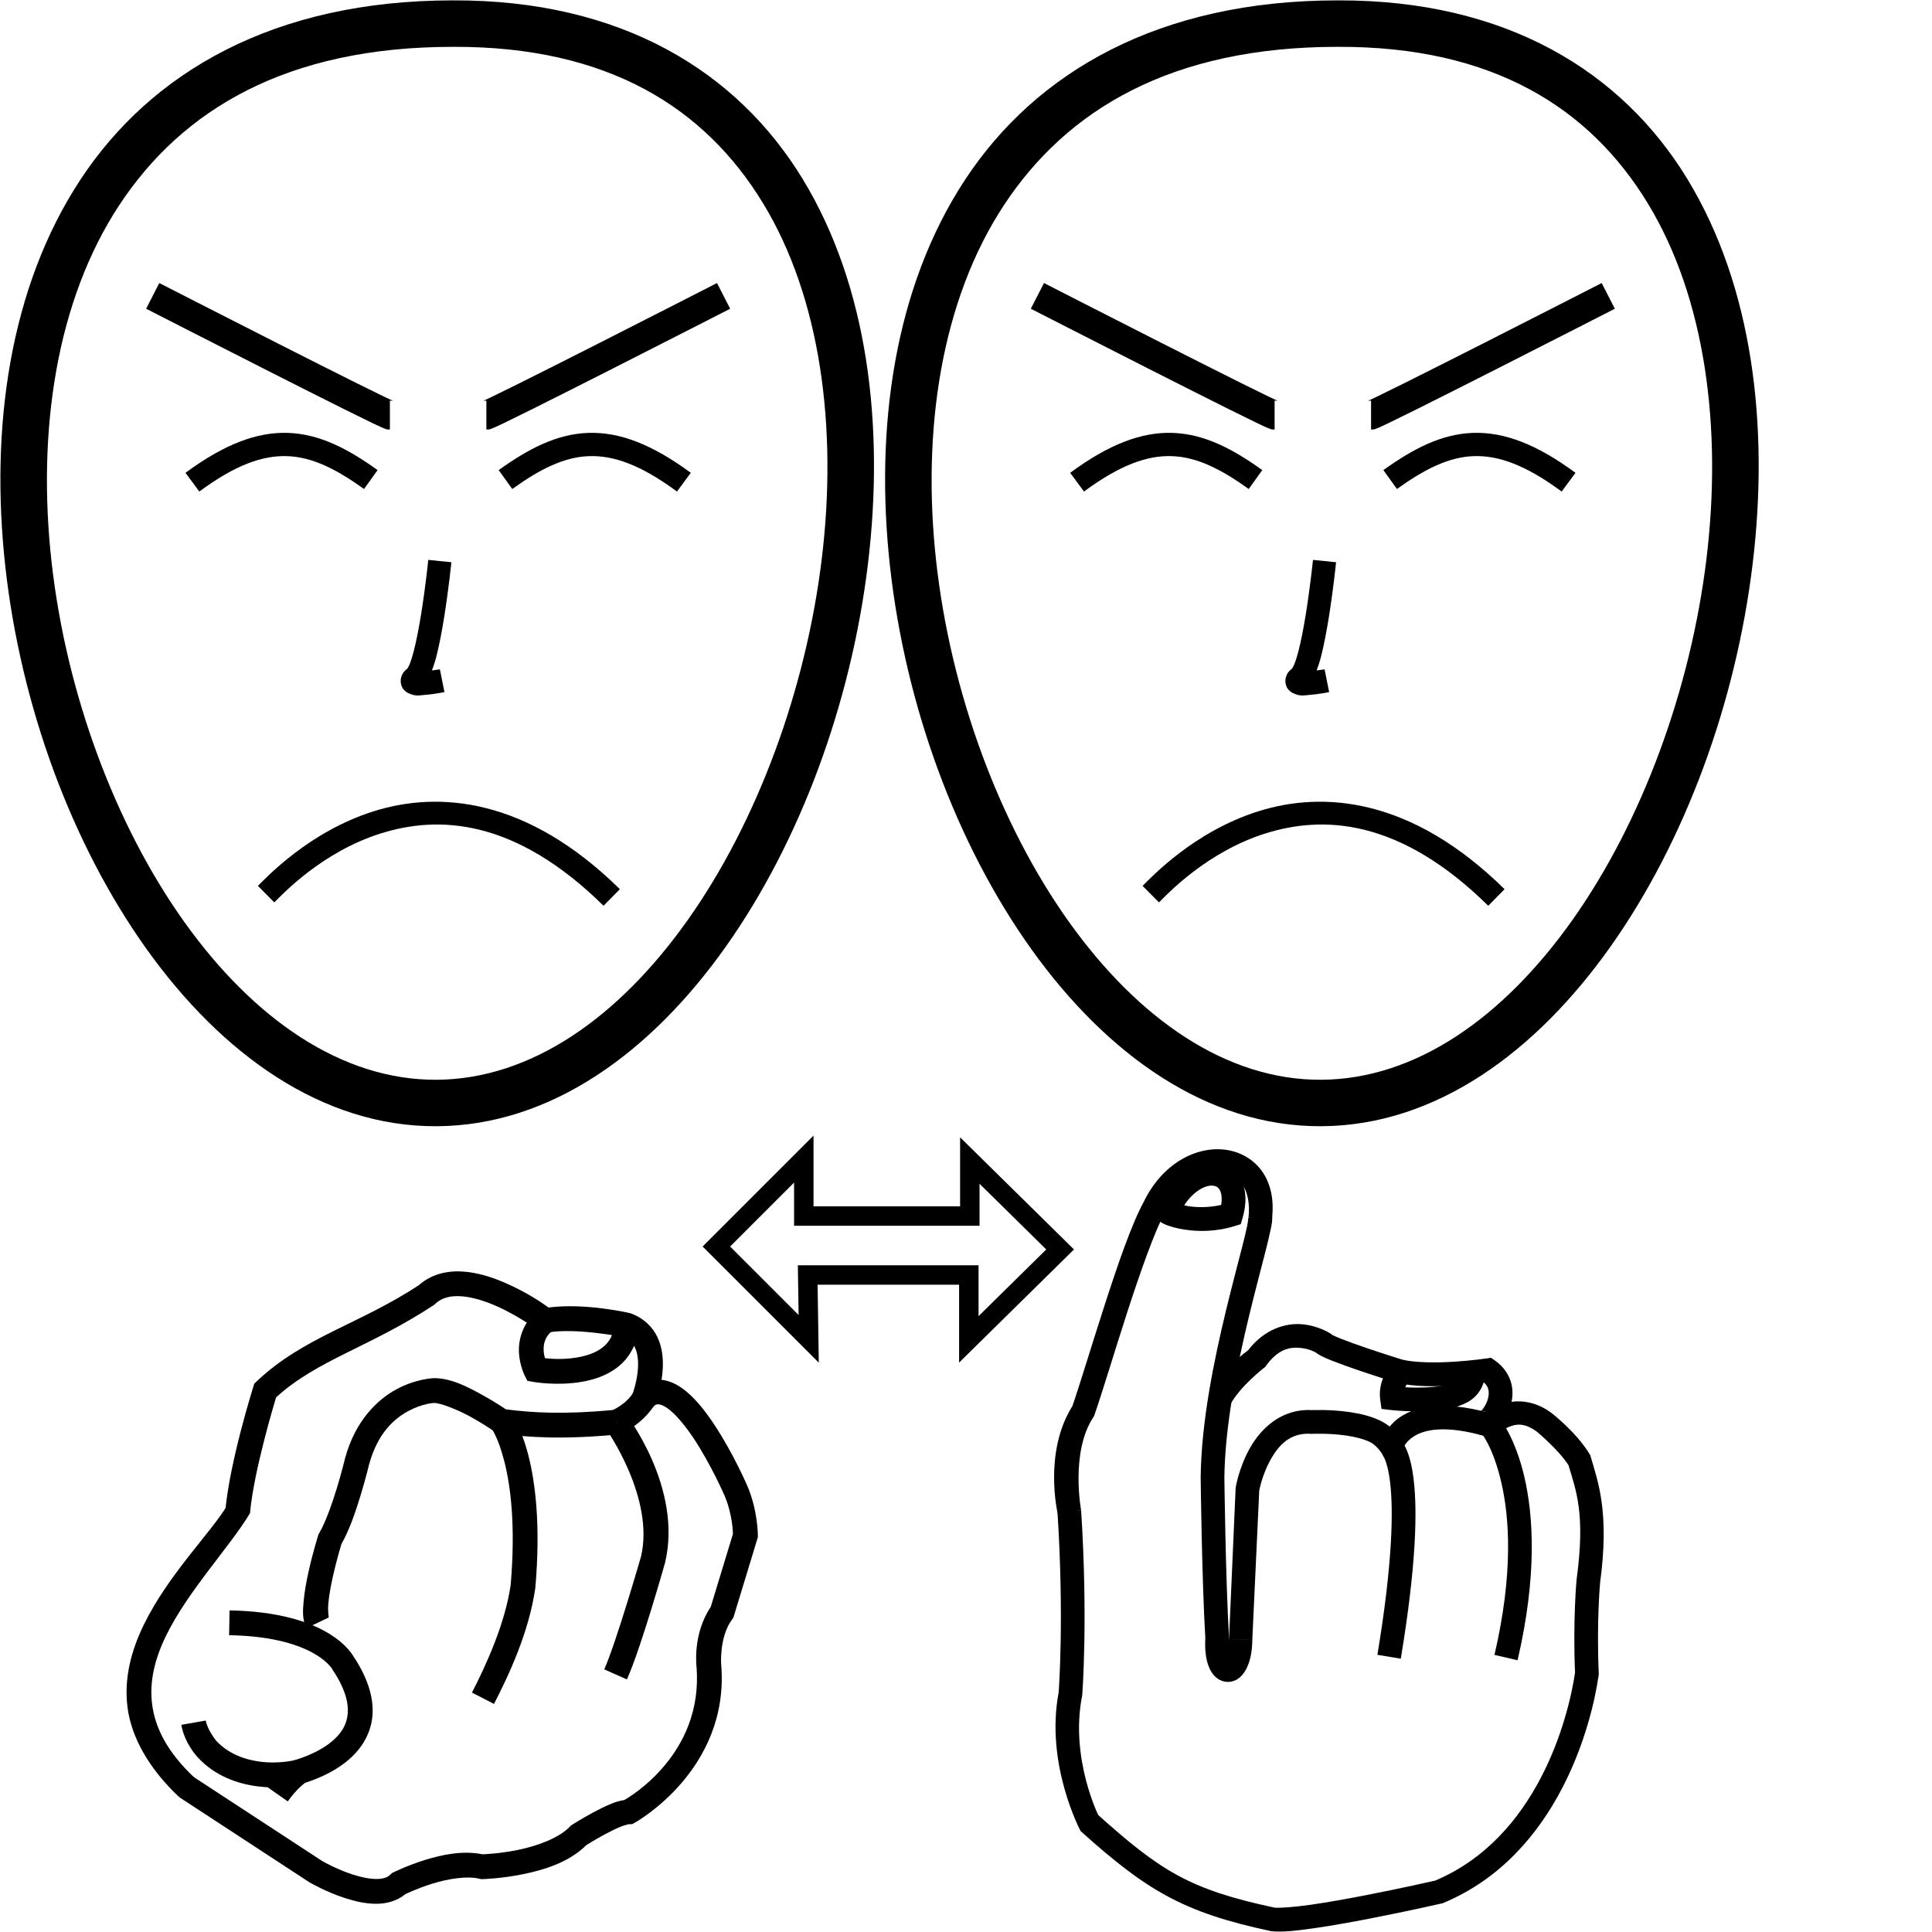 <?xml version="1.0" encoding="UTF-8" standalone="no"?>
<!-- Created with Inkscape (http://www.inkscape.org/) -->

<svg
   xmlns:dc="http://purl.org/dc/elements/1.1/"
   xmlns:cc="http://creativecommons.org/ns#"
   xmlns:rdf="http://www.w3.org/1999/02/22-rdf-syntax-ns#"
   xmlns:svg="http://www.w3.org/2000/svg"
   xmlns="http://www.w3.org/2000/svg"
   xmlns:sodipodi="http://sodipodi.sourceforge.net/DTD/sodipodi-0.dtd"
   xmlns:inkscape="http://www.inkscape.org/namespaces/inkscape"
   width="1000"
   height="1000"
   viewBox="0 0 1000 1000"
   version="1.1"
   id="svg7354"
   inkscape:version="0.92.4 (5da689c313, 2019-01-14)"
   sodipodi:docname="Venha.svg">
  <defs
     id="defs7348" />
  <sodipodi:namedview
     id="base"
     pagecolor="#ffffff"
     bordercolor="#666666"
     borderopacity="1.0"
     inkscape:pageopacity="0.0"
     inkscape:pageshadow="2"
     inkscape:zoom="0.5"
     inkscape:cx="457.15177"
     inkscape:cy="619.66068"
     inkscape:document-units="px"
     inkscape:current-layer="layer1"
     showgrid="false"
     units="px"
     showguides="false"
     inkscape:window-width="681"
     inkscape:window-height="706"
     inkscape:window-x="-7"
     inkscape:window-y="0"
     inkscape:window-maximized="0" />
  <g
     inkscape:label="Camada 1"
     inkscape:groupmode="layer"
     id="layer1"
     transform="translate(0,-32.417)">
    <path
       style="color:#000000;font-style:normal;font-variant:normal;font-weight:normal;font-stretch:normal;font-size:medium;line-height:normal;font-family:sans-serif;font-variant-ligatures:normal;font-variant-position:normal;font-variant-caps:normal;font-variant-numeric:normal;font-variant-alternates:normal;font-feature-settings:normal;text-indent:0;text-align:start;text-decoration:none;text-decoration-line:none;text-decoration-style:solid;text-decoration-color:#000000;letter-spacing:normal;word-spacing:normal;text-transform:none;writing-mode:lr-tb;direction:ltr;text-orientation:mixed;dominant-baseline:auto;baseline-shift:baseline;text-anchor:start;white-space:normal;shape-padding:0;clip-rule:nonzero;display:inline;overflow:visible;visibility:visible;opacity:1;isolation:auto;mix-blend-mode:normal;color-interpolation:sRGB;color-interpolation-filters:linearRGB;solid-color:#000000;solid-opacity:1;vector-effect:none;fill:#000000;fill-opacity:1;fill-rule:nonzero;stroke:none;stroke-width:24.047;stroke-linecap:butt;stroke-linejoin:miter;stroke-miterlimit:4;stroke-dasharray:none;stroke-dashoffset:0;stroke-opacity:1;color-rendering:auto;image-rendering:auto;shape-rendering:auto;text-rendering:auto;enable-background:accumulate"
       d="M 234.539,32.613 C 141.872,32.586 78.213,69.792 41.598,125.451 4.979,181.115 -5.24,253.799 2.764,325.746 10.767,397.693 37.027,469.222 75.795,523.543 c 38.768,54.321 90.964,92.16 150.332,91.807 59.34,-0.354 111.109,-38.592 149.648,-93.096 38.539,-54.504 64.749,-126.003 73.453,-197.771 8.704,-71.769 -0.014,-144.07 -33.83,-199.514 C 381.586,69.531 321.67,32.3 234.539,32.613 Z m 0.014,24.047 h 0.025 0.023 c 80.473,-0.296 130.386,31.837 160.268,80.83 29.882,48.993 38.723,116.199 30.488,184.096 -8.235,67.897 -33.463,136.221 -69.217,186.785 -35.754,50.564 -81.132,82.64 -130.156,82.932 C 176.988,591.595 131.292,559.905 95.369,509.572 59.447,459.239 34.217,390.991 26.664,323.088 19.111,255.185 29.269,187.946 61.688,138.666 94.106,89.386 148.14,56.629 234.553,56.66 Z"
       id="path10-9"
       inkscape:connector-curvature="0" />
    <path
       style="color:#000000;font-style:normal;font-variant:normal;font-weight:normal;font-stretch:normal;font-size:medium;line-height:normal;font-family:sans-serif;font-variant-ligatures:normal;font-variant-position:normal;font-variant-caps:normal;font-variant-numeric:normal;font-variant-alternates:normal;font-feature-settings:normal;text-indent:0;text-align:start;text-decoration:none;text-decoration-line:none;text-decoration-style:solid;text-decoration-color:#000000;letter-spacing:normal;word-spacing:normal;text-transform:none;writing-mode:lr-tb;direction:ltr;text-orientation:mixed;dominant-baseline:auto;baseline-shift:baseline;text-anchor:start;white-space:normal;shape-padding:0;clip-rule:nonzero;display:inline;overflow:visible;visibility:visible;opacity:1;isolation:auto;mix-blend-mode:normal;color-interpolation:sRGB;color-interpolation-filters:linearRGB;solid-color:#000000;solid-opacity:1;vector-effect:none;fill:#000000;fill-opacity:1;fill-rule:nonzero;stroke:none;stroke-width:12.023;stroke-linecap:butt;stroke-linejoin:miter;stroke-miterlimit:4;stroke-dasharray:none;stroke-dashoffset:0;stroke-opacity:1;color-rendering:auto;image-rendering:auto;shape-rendering:auto;text-rendering:auto;enable-background:accumulate"
       d="m 221.674,322.221 c 0,0 -1.354,13.384 -3.598,27.441 -1.122,7.029 -2.474,14.226 -3.926,19.818 -0.726,2.796 -1.485,5.196 -2.166,6.852 -0.681,1.656 -1.561,2.522 -0.93,1.996 -1.33,1.109 -2.74,2.034 -3.477,4.982 -0.369,1.474 -0.158,3.67 0.783,5.203 0.941,1.533 2.165,2.283 3.09,2.719 3.7,1.741 5.601,1.074 8.117,0.9 5.032,-0.347 10.48,-1.469 10.48,-1.469 l -2.357,-11.791 c 0,0 -2.57,0.327 -4.125,0.582 0.797,-2.138 1.551,-4.368 2.223,-6.953 1.622,-6.25 3.004,-13.703 4.16,-20.945 2.311,-14.484 3.688,-28.125 3.688,-28.125 z"
       id="path971"
       inkscape:connector-curvature="0" />
    <path
       style="color:#000000;font-style:normal;font-variant:normal;font-weight:normal;font-stretch:normal;font-size:medium;line-height:normal;font-family:sans-serif;font-variant-ligatures:normal;font-variant-position:normal;font-variant-caps:normal;font-variant-numeric:normal;font-variant-alternates:normal;font-feature-settings:normal;text-indent:0;text-align:start;text-decoration:none;text-decoration-line:none;text-decoration-style:solid;text-decoration-color:#000000;letter-spacing:normal;word-spacing:normal;text-transform:none;writing-mode:lr-tb;direction:ltr;text-orientation:mixed;dominant-baseline:auto;baseline-shift:baseline;text-anchor:start;white-space:normal;shape-padding:0;clip-rule:nonzero;display:inline;overflow:visible;visibility:visible;opacity:1;isolation:auto;mix-blend-mode:normal;color-interpolation:sRGB;color-interpolation-filters:linearRGB;solid-color:#000000;solid-opacity:1;vector-effect:none;fill:#000000;fill-opacity:1;fill-rule:nonzero;stroke:none;stroke-width:24.047;stroke-linecap:butt;stroke-linejoin:miter;stroke-miterlimit:4;stroke-dasharray:none;stroke-dashoffset:0;stroke-opacity:1;color-rendering:auto;image-rendering:auto;shape-rendering:auto;text-rendering:auto;enable-background:accumulate"
       d="m 692.453,32.613 c -92.667,-0.027 -156.326,37.179 -192.941,92.838 -36.619,55.664 -46.837,128.348 -38.834,200.295 8.003,71.947 34.263,143.476 73.031,197.797 38.768,54.321 90.964,92.16 150.332,91.807 59.34,-0.354 111.109,-38.592 149.648,-93.096 38.539,-54.504 64.749,-126.003 73.453,-197.771 8.704,-71.769 -0.014,-144.07 -33.83,-199.514 C 839.5,69.531 779.584,32.3 692.453,32.613 Z m 0.014,24.047 h 0.025 0.023 c 80.473,-0.296 130.386,31.837 160.268,80.83 29.882,48.993 38.723,116.199 30.488,184.096 -8.235,67.897 -33.463,136.221 -69.217,186.785 -35.754,50.564 -81.132,82.64 -130.156,82.932 -48.996,0.292 -94.693,-31.397 -130.615,-81.73 -35.922,-50.333 -61.152,-118.582 -68.705,-186.484 -7.553,-67.903 2.604,-135.142 35.023,-184.422 32.419,-49.28 86.452,-82.037 172.865,-82.006 z"
       id="path10-9-5"
       inkscape:connector-curvature="0" />
    <path
       style="color:#000000;font-style:normal;font-variant:normal;font-weight:normal;font-stretch:normal;font-size:medium;line-height:normal;font-family:sans-serif;font-variant-ligatures:normal;font-variant-position:normal;font-variant-caps:normal;font-variant-numeric:normal;font-variant-alternates:normal;font-feature-settings:normal;text-indent:0;text-align:start;text-decoration:none;text-decoration-line:none;text-decoration-style:solid;text-decoration-color:#000000;letter-spacing:normal;word-spacing:normal;text-transform:none;writing-mode:lr-tb;direction:ltr;text-orientation:mixed;dominant-baseline:auto;baseline-shift:baseline;text-anchor:start;white-space:normal;shape-padding:0;clip-rule:nonzero;display:inline;overflow:visible;visibility:visible;opacity:1;isolation:auto;mix-blend-mode:normal;color-interpolation:sRGB;color-interpolation-filters:linearRGB;solid-color:#000000;solid-opacity:1;vector-effect:none;fill:#000000;fill-opacity:1;fill-rule:nonzero;stroke:none;stroke-width:12.023;stroke-linecap:butt;stroke-linejoin:miter;stroke-miterlimit:4;stroke-dasharray:none;stroke-dashoffset:0;stroke-opacity:1;color-rendering:auto;image-rendering:auto;shape-rendering:auto;text-rendering:auto;enable-background:accumulate"
       d="m 679.59,322.223 c 0,0 -1.357,13.382 -3.6,27.439 -1.122,7.029 -2.472,14.226 -3.924,19.818 -0.726,2.796 -1.487,5.196 -2.168,6.852 -0.681,1.656 -1.561,2.522 -0.93,1.996 -1.33,1.109 -2.737,2.034 -3.475,4.982 -0.369,1.474 -0.158,3.67 0.783,5.203 0.941,1.533 2.163,2.283 3.088,2.719 3.7,1.741 5.601,1.074 8.117,0.9 5.032,-0.347 10.48,-1.469 10.48,-1.469 l -2.357,-11.791 c 0,0 -2.57,0.327 -4.125,0.582 0.797,-2.138 1.551,-4.368 2.223,-6.953 1.622,-6.25 3.005,-13.703 4.16,-20.945 2.311,-14.484 3.688,-28.125 3.688,-28.125 z"
       id="path971-2"
       inkscape:connector-curvature="0" />
    <path
       style="color:#000000;font-style:normal;font-variant:normal;font-weight:normal;font-stretch:normal;font-size:medium;line-height:normal;font-family:sans-serif;font-variant-ligatures:normal;font-variant-position:normal;font-variant-caps:normal;font-variant-numeric:normal;font-variant-alternates:normal;font-feature-settings:normal;text-indent:0;text-align:start;text-decoration:none;text-decoration-line:none;text-decoration-style:solid;text-decoration-color:#000000;letter-spacing:normal;word-spacing:normal;text-transform:none;writing-mode:lr-tb;direction:ltr;text-orientation:mixed;dominant-baseline:auto;baseline-shift:baseline;text-anchor:start;white-space:normal;shape-padding:0;clip-rule:nonzero;display:inline;overflow:visible;visibility:visible;opacity:1;isolation:auto;mix-blend-mode:normal;color-interpolation:sRGB;color-interpolation-filters:linearRGB;solid-color:#000000;solid-opacity:1;vector-effect:none;fill:#000000;fill-opacity:1;fill-rule:nonzero;stroke:none;stroke-width:12.834;stroke-linecap:butt;stroke-linejoin:miter;stroke-miterlimit:4;stroke-dasharray:none;stroke-dashoffset:0;stroke-opacity:1;color-rendering:auto;image-rendering:auto;shape-rendering:auto;text-rendering:auto;enable-background:accumulate"
       d="m 239.051,690.523 c -7.869,-0.419 -16.268,1.485 -22.703,7.523 l 0.861,-0.682 c -31.456,20.708 -60.055,26.997 -84.369,50.062 l -1.215,1.152 -0.496,1.596 c 0,0 -12.224,38.678 -14.514,64.318 l 12.783,1.141 c 1.942,-21.753 12.659,-57.143 13.508,-59.936 21.232,-19.423 48.64,-26.073 81.361,-47.613 l 0.459,-0.305 0.402,-0.377 c 3.467,-3.254 7.711,-4.359 13.238,-4.064 5.527,0.295 11.997,2.243 18.018,4.854 12.042,5.222 22.02,12.744 22.02,12.744 l 2.24,1.701 2.768,-0.494 c 14.468,-2.584 38.413,2.18 39.123,2.322 3.412,1.289 4.995,3.045 6.158,5.518 1.206,2.563 1.691,6.074 1.562,9.684 -0.258,7.219 -2.783,14.098 -2.783,14.098 l 10.461,6.891 c 1.372,-1.328 1.94,-1.4 2.838,-1.377 0.898,0.023 2.458,0.494 4.471,1.871 4.025,2.755 9.196,8.837 13.734,15.662 9.063,13.631 16.097,29.839 16.117,29.885 4.031,9.601 4.252,18.628 4.271,19.693 l -11.51,37.814 c -9.479,14.013 -7.348,30.82 -7.348,30.82 l -0.014,-0.137 c 3.871,45.673 -35.359,68.097 -37.389,69.229 -2.438,0.367 -4.658,1.065 -6.973,2.018 -3.075,1.266 -6.242,2.858 -9.164,4.432 -5.843,3.146 -10.744,6.268 -10.744,6.268 l -0.672,0.428 -0.547,0.58 c -5.598,5.927 -17.02,10.086 -27.092,12.121 -9.879,1.996 -17.866,2.222 -18.176,2.23 -10.374,-2.121 -21.252,0.271 -29.973,2.996 -9.141,2.857 -16.037,6.311 -16.037,6.311 l -0.93,0.465 -0.736,0.736 c -1.477,1.477 -3.731,2.268 -7.285,2.268 -3.554,-10e-5 -8.025,-0.943 -12.26,-2.322 -8.406,-2.737 -15.591,-6.882 -15.701,-6.945 l -67.012,-43.814 -7.023,10.74 67.355,44.041 0.141,0.082 c 0,0 8.21,4.825 18.268,8.1 5.029,1.637 10.577,2.953 16.232,2.953 5.128,0 10.601,-1.336 14.984,-4.957 0.418,-0.207 6.032,-2.969 13.832,-5.406 8.095,-2.53 18.117,-4.197 24.537,-2.592 l 0.844,0.211 0.869,-0.021 c 0,0 9.354,-0.222 20.611,-2.496 10.923,-2.207 23.989,-6.11 33.027,-15.094 0.321,-0.203 4.409,-2.803 9.57,-5.582 2.68,-1.443 5.546,-2.867 7.965,-3.863 2.419,-0.996 4.654,-1.402 4.506,-1.402 h 1.641 l 1.439,-0.787 c 0,0 49.324,-27.183 44.678,-82.006 l -0.004,-0.068 -0.008,-0.068 c 0,0 -1.013,-13.993 5.682,-23.098 l 0.65,-0.883 12.66,-41.598 0.002,-0.949 c 0,0 0.106,-12.477 -5.348,-25.445 l -0.012,-0.027 -0.012,-0.027 c 0,0 -7.264,-16.946 -17.23,-31.936 -4.983,-7.495 -10.514,-14.591 -17.172,-19.148 -2.977,-2.038 -6.333,-3.56 -10.068,-3.953 0.317,-2.035 0.579,-4.201 0.66,-6.48 0.176,-4.922 -0.327,-10.399 -2.777,-15.605 -2.45,-5.206 -7.165,-9.951 -13.84,-12.307 l -0.373,-0.131 -0.387,-0.086 c 0,0 -22.802,-5.328 -41.783,-2.814 -2.708,-1.975 -10.806,-7.72 -22.432,-12.762 -6.89,-2.988 -14.57,-5.477 -22.439,-5.896 z"
       id="path7460"
       inkscape:connector-curvature="0" />
    <path
       style="color:#000000;font-style:normal;font-variant:normal;font-weight:normal;font-stretch:normal;font-size:medium;line-height:normal;font-family:sans-serif;font-variant-ligatures:normal;font-variant-position:normal;font-variant-caps:normal;font-variant-numeric:normal;font-variant-alternates:normal;font-feature-settings:normal;text-indent:0;text-align:start;text-decoration:none;text-decoration-line:none;text-decoration-style:solid;text-decoration-color:#000000;letter-spacing:normal;word-spacing:normal;text-transform:none;writing-mode:lr-tb;direction:ltr;text-orientation:mixed;dominant-baseline:auto;baseline-shift:baseline;text-anchor:start;white-space:normal;shape-padding:0;clip-rule:nonzero;display:inline;overflow:visible;visibility:visible;opacity:1;isolation:auto;mix-blend-mode:normal;color-interpolation:sRGB;color-interpolation-filters:linearRGB;solid-color:#000000;solid-opacity:1;vector-effect:none;fill:#000000;fill-opacity:1;fill-rule:nonzero;stroke:none;stroke-width:12.834;stroke-linecap:butt;stroke-linejoin:miter;stroke-miterlimit:4;stroke-dasharray:none;stroke-dashoffset:0;stroke-opacity:1;color-rendering:auto;image-rendering:auto;shape-rendering:auto;text-rendering:auto;enable-background:accumulate"
       d="m 117.492,811.787 c -8.138,13.691 -30.462,35.683 -43.133,61.748 -6.335,13.032 -10.308,27.464 -8.348,42.666 1.961,15.202 10.821,31.456 26.77,46.426 l 7.902,-10.049 C 86.373,939.146 80.288,926.561 78.74,914.561 c -1.548,-12 1.529,-23.827 7.162,-35.414 11.266,-23.175 33.434,-46.583 43.496,-63.512 z"
       id="path7464"
       inkscape:connector-curvature="0"
       sodipodi:nodetypes="cssccsscc" />
    <path
       style="color:#000000;font-style:normal;font-variant:normal;font-weight:normal;font-stretch:normal;font-size:medium;line-height:normal;font-family:sans-serif;font-variant-ligatures:normal;font-variant-position:normal;font-variant-caps:normal;font-variant-numeric:normal;font-variant-alternates:normal;font-feature-settings:normal;text-indent:0;text-align:start;text-decoration:none;text-decoration-line:none;text-decoration-style:solid;text-decoration-color:#000000;letter-spacing:normal;word-spacing:normal;text-transform:none;writing-mode:lr-tb;direction:ltr;text-orientation:mixed;dominant-baseline:auto;baseline-shift:baseline;text-anchor:start;white-space:normal;shape-padding:0;clip-rule:nonzero;display:inline;overflow:visible;visibility:visible;opacity:1;isolation:auto;mix-blend-mode:normal;color-interpolation:sRGB;color-interpolation-filters:linearRGB;solid-color:#000000;solid-opacity:1;vector-effect:none;fill:#000000;fill-opacity:1;fill-rule:nonzero;stroke:none;stroke-width:12.834;stroke-linecap:butt;stroke-linejoin:miter;stroke-miterlimit:4;stroke-dasharray:none;stroke-dashoffset:0;stroke-opacity:1;color-rendering:auto;image-rendering:auto;shape-rendering:auto;text-rendering:auto;enable-background:accumulate"
       d="m 327.725,753.188 c 0,0 -2.289,5.164 -11.441,9.557 l 5.553,11.57 c 12.392,-5.948 17.379,-15.412 17.379,-15.412 z"
       id="path7466"
       inkscape:connector-curvature="0" />
    <path
       style="color:#000000;font-style:normal;font-variant:normal;font-weight:normal;font-stretch:normal;font-size:medium;line-height:normal;font-family:sans-serif;font-variant-ligatures:normal;font-variant-position:normal;font-variant-caps:normal;font-variant-numeric:normal;font-variant-alternates:normal;font-feature-settings:normal;text-indent:0;text-align:start;text-decoration:none;text-decoration-line:none;text-decoration-style:solid;text-decoration-color:#000000;letter-spacing:normal;word-spacing:normal;text-transform:none;writing-mode:lr-tb;direction:ltr;text-orientation:mixed;dominant-baseline:auto;baseline-shift:baseline;text-anchor:start;white-space:normal;shape-padding:0;clip-rule:nonzero;display:inline;overflow:visible;visibility:visible;opacity:1;isolation:auto;mix-blend-mode:normal;color-interpolation:sRGB;color-interpolation-filters:linearRGB;solid-color:#000000;solid-opacity:1;vector-effect:none;fill:#000000;fill-opacity:1;fill-rule:nonzero;stroke:none;stroke-width:12.834;stroke-linecap:butt;stroke-linejoin:miter;stroke-miterlimit:4;stroke-dasharray:none;stroke-dashoffset:0;stroke-opacity:1;color-rendering:auto;image-rendering:auto;shape-rendering:auto;text-rendering:auto;enable-background:accumulate"
       d="m 224.607,745.738 -0.09,0.004 c 0,0 -9.115,0.283 -19.156,5.676 -10.041,5.393 -21.46,16.276 -26.77,35.854 l -0.025,0.092 -0.021,0.094 c 0,0 -1.634,6.835 -4.164,15.168 -2.53,8.333 -6.129,18.268 -9.113,23.242 l -0.393,0.654 -0.229,0.727 c 0,0 -2.747,8.749 -4.957,18.744 -1.105,4.997 -2.089,10.317 -2.527,15.244 -0.438,4.927 -0.778,9.286 1.416,13.895 l 11.588,-5.518 c 0.04,0.084 -0.578,-3.219 -0.221,-7.24 0.358,-4.022 1.242,-8.939 2.275,-13.611 1.982,-8.964 4.348,-16.598 4.547,-17.238 4.084,-7.145 7.349,-16.791 9.893,-25.17 2.65,-8.729 4.367,-15.91 4.367,-15.91 l -0.049,0.186 c 4.441,-16.375 12.978,-23.888 20.455,-27.904 7.378,-3.963 13.183,-4.134 13.338,-4.139 3.251,0.038 11.95,3.377 18.797,7.158 6.886,3.803 12.355,7.615 12.355,7.615 l 1.285,0.898 1.555,0.203 c 14.83,1.945 32.313,3.136 60.895,0.457 l -1.197,-12.777 c -26.885,2.52 -42.711,1.511 -56.617,-0.25 -1.655,-1.126 -5.897,-3.972 -12.07,-7.381 -7.548,-4.169 -16.219,-8.771 -25.078,-8.771 z"
       id="path7468"
       inkscape:connector-curvature="0" />
    <path
       style="color:#000000;font-style:normal;font-variant:normal;font-weight:normal;font-stretch:normal;font-size:medium;line-height:normal;font-family:sans-serif;font-variant-ligatures:normal;font-variant-position:normal;font-variant-caps:normal;font-variant-numeric:normal;font-variant-alternates:normal;font-feature-settings:normal;text-indent:0;text-align:start;text-decoration:none;text-decoration-line:none;text-decoration-style:solid;text-decoration-color:#000000;letter-spacing:normal;word-spacing:normal;text-transform:none;writing-mode:lr-tb;direction:ltr;text-orientation:mixed;dominant-baseline:auto;baseline-shift:baseline;text-anchor:start;white-space:normal;shape-padding:0;clip-rule:nonzero;display:inline;overflow:visible;visibility:visible;opacity:1;isolation:auto;mix-blend-mode:normal;color-interpolation:sRGB;color-interpolation-filters:linearRGB;solid-color:#000000;solid-opacity:1;vector-effect:none;fill:#000000;fill-opacity:1;fill-rule:nonzero;stroke:none;stroke-width:12.834;stroke-linecap:butt;stroke-linejoin:miter;stroke-miterlimit:4;stroke-dasharray:none;stroke-dashoffset:0;stroke-opacity:1;color-rendering:auto;image-rendering:auto;shape-rendering:auto;text-rendering:auto;enable-background:accumulate"
       d="m 264.727,764.242 -10.258,7.713 c 0,0 3.266,4.05 6.525,16.701 3.252,12.624 5.988,33.193 3.328,64.15 -2.892,19.921 -12.518,41.089 -20.039,55.686 l 11.408,5.879 c 7.79,-15.116 18.121,-37.264 21.367,-59.918 l 0.025,-0.178 0.016,-0.18 c 2.796,-32.304 -0.012,-54.413 -3.678,-68.641 -3.666,-14.227 -8.695,-21.213 -8.695,-21.213 z"
       id="path7470"
       inkscape:connector-curvature="0" />
    <path
       style="color:#000000;font-style:normal;font-variant:normal;font-weight:normal;font-stretch:normal;font-size:medium;line-height:normal;font-family:sans-serif;font-variant-ligatures:normal;font-variant-position:normal;font-variant-caps:normal;font-variant-numeric:normal;font-variant-alternates:normal;font-feature-settings:normal;text-indent:0;text-align:start;text-decoration:none;text-decoration-line:none;text-decoration-style:solid;text-decoration-color:#000000;letter-spacing:normal;word-spacing:normal;text-transform:none;writing-mode:lr-tb;direction:ltr;text-orientation:mixed;dominant-baseline:auto;baseline-shift:baseline;text-anchor:start;white-space:normal;shape-padding:0;clip-rule:nonzero;display:inline;overflow:visible;visibility:visible;opacity:1;isolation:auto;mix-blend-mode:normal;color-interpolation:sRGB;color-interpolation-filters:linearRGB;solid-color:#000000;solid-opacity:1;vector-effect:none;fill:#000000;fill-opacity:1;fill-rule:nonzero;stroke:none;stroke-width:12.834;stroke-linecap:butt;stroke-linejoin:miter;stroke-miterlimit:4;stroke-dasharray:none;stroke-dashoffset:0;stroke-opacity:1;color-rendering:auto;image-rendering:auto;shape-rendering:auto;text-rendering:auto;enable-background:accumulate"
       d="m 324.215,764.709 -10.311,7.641 c 0,0 25.033,35.352 17.887,65.707 -0.098,0.341 -12.814,44.447 -19.025,58.424 l 11.727,5.213 c 7.552,-16.993 19.699,-60.312 19.699,-60.312 l 0.039,-0.137 0.031,-0.137 c 9.16,-38.568 -20.047,-76.398 -20.047,-76.398 z"
       id="path7472"
       inkscape:connector-curvature="0" />
    <path
       style="color:#000000;font-style:normal;font-variant:normal;font-weight:normal;font-stretch:normal;font-size:medium;line-height:normal;font-family:sans-serif;font-variant-ligatures:normal;font-variant-position:normal;font-variant-caps:normal;font-variant-numeric:normal;font-variant-alternates:normal;font-feature-settings:normal;text-indent:0;text-align:start;text-decoration:none;text-decoration-line:none;text-decoration-style:solid;text-decoration-color:#000000;letter-spacing:normal;word-spacing:normal;text-transform:none;writing-mode:lr-tb;direction:ltr;text-orientation:mixed;dominant-baseline:auto;baseline-shift:baseline;text-anchor:start;white-space:normal;shape-padding:0;clip-rule:nonzero;display:inline;overflow:visible;visibility:visible;opacity:1;isolation:auto;mix-blend-mode:normal;color-interpolation:sRGB;color-interpolation-filters:linearRGB;solid-color:#000000;solid-opacity:1;vector-effect:none;fill:#000000;fill-opacity:1;fill-rule:nonzero;stroke:none;stroke-width:12.834;stroke-linecap:butt;stroke-linejoin:miter;stroke-miterlimit:4;stroke-dasharray:none;stroke-dashoffset:0;stroke-opacity:1;color-rendering:auto;image-rendering:auto;shape-rendering:auto;text-rendering:auto;enable-background:accumulate"
       d="m 118.811,865.957 -0.225,12.832 c 23.686,0.416 37.25,5.468 44.748,9.967 3.749,2.249 6.001,4.37 7.279,5.811 1.278,1.44 1.354,1.74 1.354,1.74 l 0.18,0.369 0.229,0.346 c 6.558,9.936 8.11,17.243 7.58,22.646 -0.53,5.404 -3.127,9.467 -6.877,12.973 -3.749,3.505 -8.619,6.173 -12.633,7.92 -2.007,0.874 -3.79,1.523 -5.133,1.988 -0.672,0.232 -1.227,0.416 -1.703,0.578 -0.238,0.081 -0.452,0.154 -0.713,0.252 -0.231,0.087 -0.473,0.12 -1.385,0.693 -3.859,2.295 -6.719,5.482 -9.047,8.217 -2.361,2.774 -4.031,5.166 -4.031,5.166 l 10.514,7.359 c 0,0 1.345,-1.918 3.293,-4.207 1.89,-2.221 4.44,-4.602 5.713,-5.4 0.387,-0.131 0.885,-0.297 1.557,-0.529 1.526,-0.528 3.64,-1.298 6.057,-2.35 4.833,-2.104 10.924,-5.308 16.277,-10.312 5.353,-5.005 9.999,-12.09 10.883,-21.094 0.884,-9.004 -1.979,-19.362 -9.641,-30.971 l 0.408,0.715 c 0,0 -1.166,-2.234 -3.281,-4.617 -2.115,-2.384 -5.409,-5.378 -10.277,-8.299 -9.737,-5.842 -25.691,-11.347 -51.125,-11.793 z"
       id="path7474"
       inkscape:connector-curvature="0" />
    <path
       style="color:#000000;font-style:normal;font-variant:normal;font-weight:normal;font-stretch:normal;font-size:medium;line-height:normal;font-family:sans-serif;font-variant-ligatures:normal;font-variant-position:normal;font-variant-caps:normal;font-variant-numeric:normal;font-variant-alternates:normal;font-feature-settings:normal;text-indent:0;text-align:start;text-decoration:none;text-decoration-line:none;text-decoration-style:solid;text-decoration-color:#000000;letter-spacing:normal;word-spacing:normal;text-transform:none;writing-mode:lr-tb;direction:ltr;text-orientation:mixed;dominant-baseline:auto;baseline-shift:baseline;text-anchor:start;white-space:normal;shape-padding:0;clip-rule:nonzero;display:inline;overflow:visible;visibility:visible;opacity:1;isolation:auto;mix-blend-mode:normal;color-interpolation:sRGB;color-interpolation-filters:linearRGB;solid-color:#000000;solid-opacity:1;vector-effect:none;fill:#000000;fill-opacity:1;fill-rule:nonzero;stroke:none;stroke-width:12.834;stroke-linecap:butt;stroke-linejoin:miter;stroke-miterlimit:4;stroke-dasharray:none;stroke-dashoffset:0;stroke-opacity:1;color-rendering:auto;image-rendering:auto;shape-rendering:auto;text-rendering:auto;enable-background:accumulate"
       d="m 106.49,922.963 -12.639,2.23 c 1.735,9.834 8.436,16.742 8.436,16.742 l 0.023,0.025 0.021,0.025 c 8.987,9.812 20.88,13.796 31.129,15.062 10.249,1.267 18.587,0.18 23.674,-1.592 l -4.223,-12.121 c -1.69,0.589 -9.67,1.991 -17.877,0.977 -8.196,-1.013 -16.881,-4.077 -23.211,-10.971 -0.033,-0.042 -4.487,-5.581 -5.334,-10.379 z"
       id="path7476"
       inkscape:connector-curvature="0" />
    <path
       style="color:#000000;font-style:normal;font-variant:normal;font-weight:normal;font-stretch:normal;font-size:medium;line-height:normal;font-family:sans-serif;font-variant-ligatures:normal;font-variant-position:normal;font-variant-caps:normal;font-variant-numeric:normal;font-variant-alternates:normal;font-feature-settings:normal;text-indent:0;text-align:start;text-decoration:none;text-decoration-line:none;text-decoration-style:solid;text-decoration-color:#000000;letter-spacing:normal;word-spacing:normal;text-transform:none;writing-mode:lr-tb;direction:ltr;text-orientation:mixed;dominant-baseline:auto;baseline-shift:baseline;text-anchor:start;white-space:normal;shape-padding:0;clip-rule:nonzero;display:inline;overflow:visible;visibility:visible;opacity:1;isolation:auto;mix-blend-mode:normal;color-interpolation:sRGB;color-interpolation-filters:linearRGB;solid-color:#000000;solid-opacity:1;vector-effect:none;fill:#000000;fill-opacity:1;fill-rule:nonzero;stroke:none;stroke-width:12.834;stroke-linecap:butt;stroke-linejoin:miter;stroke-miterlimit:4;stroke-dasharray:none;stroke-dashoffset:0;stroke-opacity:1;color-rendering:auto;image-rendering:auto;shape-rendering:auto;text-rendering:auto;enable-background:accumulate"
       d="m 278.254,710.834 c -8.037,6.487 -10.041,15.512 -9.627,22.008 0.414,6.496 2.891,11.396 2.891,11.396 l 1.451,2.922 3.215,0.549 c 0,0 11.94,2.137 24.752,-0.029 6.406,-1.083 13.243,-3.235 18.99,-7.814 5.747,-4.579 10.053,-11.842 10.801,-21.084 l -12.793,-1.035 c -0.496,6.128 -2.695,9.442 -6.006,12.08 -3.311,2.638 -8.083,4.345 -13.133,5.199 -7.173,1.213 -13.091,0.782 -16.719,0.395 -0.261,-1.018 -0.554,-2.033 -0.641,-3.395 -0.238,-3.731 0.27,-7.485 4.879,-11.205 z"
       id="path7480"
       inkscape:connector-curvature="0" />
    <path
       style="color:#000000;font-style:normal;font-variant:normal;font-weight:normal;font-stretch:normal;font-size:medium;line-height:normal;font-family:sans-serif;font-variant-ligatures:normal;font-variant-position:normal;font-variant-caps:normal;font-variant-numeric:normal;font-variant-alternates:normal;font-feature-settings:normal;text-indent:0;text-align:start;text-decoration:none;text-decoration-line:none;text-decoration-style:solid;text-decoration-color:#000000;letter-spacing:normal;word-spacing:normal;text-transform:none;writing-mode:lr-tb;direction:ltr;text-orientation:mixed;dominant-baseline:auto;baseline-shift:baseline;text-anchor:start;white-space:normal;shape-padding:0;clip-rule:nonzero;display:inline;overflow:visible;visibility:visible;opacity:1;isolation:auto;mix-blend-mode:normal;color-interpolation:sRGB;color-interpolation-filters:linearRGB;solid-color:#000000;solid-opacity:1;vector-effect:none;fill:#000000;fill-opacity:1;fill-rule:nonzero;stroke:none;stroke-width:12.269;stroke-linecap:butt;stroke-linejoin:miter;stroke-miterlimit:4;stroke-dasharray:none;stroke-dashoffset:0;stroke-opacity:1;color-rendering:auto;image-rendering:auto;shape-rendering:auto;text-rendering:auto;enable-background:accumulate"
       d="m 559.586,814.168 -12.242,0.789 c 3.571,55.352 0.634,93.135 0.602,93.547 -7.068,37.291 11.381,71.678 11.381,71.678 l 9.553,-7.377 c 0,0 -15.185,-29.911 -8.807,-62.494 l 0.068,-0.346 0.027,-0.352 c 0,0 3.06,-38.99 -0.582,-95.445 z"
       id="path7488"
       inkscape:connector-curvature="0"
       sodipodi:nodetypes="ccccccccc" />
    <path
       style="color:#000000;font-style:normal;font-variant:normal;font-weight:normal;font-stretch:normal;font-size:medium;line-height:normal;font-family:sans-serif;font-variant-ligatures:normal;font-variant-position:normal;font-variant-caps:normal;font-variant-numeric:normal;font-variant-alternates:normal;font-feature-settings:normal;text-indent:0;text-align:start;text-decoration:none;text-decoration-line:none;text-decoration-style:solid;text-decoration-color:#000000;letter-spacing:normal;word-spacing:normal;text-transform:none;writing-mode:lr-tb;direction:ltr;text-orientation:mixed;dominant-baseline:auto;baseline-shift:baseline;text-anchor:start;white-space:normal;shape-padding:0;clip-rule:nonzero;display:inline;overflow:visible;visibility:visible;opacity:1;isolation:auto;mix-blend-mode:normal;color-interpolation:sRGB;color-interpolation-filters:linearRGB;solid-color:#000000;solid-opacity:1;vector-effect:none;fill:#000000;fill-opacity:1;fill-rule:nonzero;stroke:none;stroke-width:12.269;stroke-linecap:butt;stroke-linejoin:miter;stroke-miterlimit:4;stroke-dasharray:none;stroke-dashoffset:0;stroke-opacity:1;color-rendering:auto;image-rendering:auto;shape-rendering:auto;text-rendering:auto;enable-background:accumulate"
       d="m 627.584,627.354 c -13.475,1.051 -27.454,10.284 -35.582,27.121 -6.318,11.587 -13.466,32.516 -20.314,53.684 -6.818,21.076 -13.098,41.988 -16.631,52.074 -15.121,24.033 -7.588,55.623 -7.588,55.623 l 12.117,-1.688 c 0,0 -5.63,-30.012 6.238,-48.072 l 0.412,-0.627 0.248,-0.705 c 3.776,-10.721 10.054,-31.74 16.877,-52.83 6.823,-21.09 14.378,-42.433 19.482,-51.738 l 0.08,-0.145 0.072,-0.15 c 7.438,-15.497 19.956,-21.187 29.121,-20.283 4.582,0.452 8.285,2.404 10.844,5.783 2.559,3.38 4.152,9.851 3.258,17.344 l 12.188,0.051 c 1.187,-9.952 -0.941,-18.563 -5.664,-24.801 -4.723,-6.238 -11.859,-9.842 -19.42,-10.588 -1.89,-0.186 -3.809,-0.203 -5.738,-0.053 z"
       id="path7490"
       inkscape:connector-curvature="0"
       sodipodi:nodetypes="ccsccccccscccssccsccc" />
    <path
       style="color:#000000;font-style:normal;font-variant:normal;font-weight:normal;font-stretch:normal;font-size:medium;line-height:normal;font-family:sans-serif;font-variant-ligatures:normal;font-variant-position:normal;font-variant-caps:normal;font-variant-numeric:normal;font-variant-alternates:normal;font-feature-settings:normal;text-indent:0;text-align:start;text-decoration:none;text-decoration-line:none;text-decoration-style:solid;text-decoration-color:#000000;letter-spacing:normal;word-spacing:normal;text-transform:none;writing-mode:lr-tb;direction:ltr;text-orientation:mixed;dominant-baseline:auto;baseline-shift:baseline;text-anchor:start;white-space:normal;shape-padding:0;clip-rule:nonzero;display:inline;overflow:visible;visibility:visible;opacity:1;isolation:auto;mix-blend-mode:normal;color-interpolation:sRGB;color-interpolation-filters:linearRGB;solid-color:#000000;solid-opacity:1;vector-effect:none;fill:#000000;fill-opacity:1;fill-rule:nonzero;stroke:none;stroke-width:12.269;stroke-linecap:butt;stroke-linejoin:miter;stroke-miterlimit:4;stroke-dasharray:none;stroke-dashoffset:0;stroke-opacity:1;color-rendering:auto;image-rendering:auto;shape-rendering:auto;text-rendering:auto;enable-background:accumulate"
       d="m 658.412,661.391 -12.193,1.354 c -0.088,-0.795 -0.115,1.433 -0.67,4.133 -0.555,2.7 -1.44,6.35 -2.543,10.689 -2.206,8.678 -5.281,20.145 -8.414,33.105 -6.265,25.92 -12.804,57.784 -13.123,86.342 l -0.002,0.07 0.002,0.068 c 0,0 0.592,52.4 2.42,83.469 v -0.707 c -0.35,6.167 0.198,11.04 1.723,15.008 0.762,1.984 1.776,3.783 3.361,5.307 1.585,1.524 3.967,2.734 6.516,2.738 5.097,0.009 8.247,-3.771 10.01,-7.58 1.763,-3.809 2.654,-8.555 2.705,-14.469 l -12.061,-0.105 c 0.004,-0.08 -0.008,-0.122 -0.004,-0.203 l 0.019,-0.355 -0.021,-0.354 c -1.786,-30.357 -2.396,-82.594 -2.398,-82.781 0.303,-26.757 6.602,-58.008 12.779,-83.566 3.09,-12.784 6.139,-24.151 8.379,-32.965 1.12,-4.407 2.038,-8.167 2.67,-11.238 0.632,-3.072 1.177,-4.976 0.846,-7.959 z"
       id="path7492"
       inkscape:connector-curvature="0" />
    <path
       style="color:#000000;font-style:normal;font-variant:normal;font-weight:normal;font-stretch:normal;font-size:medium;line-height:normal;font-family:sans-serif;font-variant-ligatures:normal;font-variant-position:normal;font-variant-caps:normal;font-variant-numeric:normal;font-variant-alternates:normal;font-feature-settings:normal;text-indent:0;text-align:start;text-decoration:none;text-decoration-line:none;text-decoration-style:solid;text-decoration-color:#000000;letter-spacing:normal;word-spacing:normal;text-transform:none;writing-mode:lr-tb;direction:ltr;text-orientation:mixed;dominant-baseline:auto;baseline-shift:baseline;text-anchor:start;white-space:normal;shape-padding:0;clip-rule:nonzero;display:inline;overflow:visible;visibility:visible;opacity:1;isolation:auto;mix-blend-mode:normal;color-interpolation:sRGB;color-interpolation-filters:linearRGB;solid-color:#000000;solid-opacity:1;vector-effect:none;fill:#000000;fill-opacity:1;fill-rule:nonzero;stroke:none;stroke-width:12.269;stroke-linecap:butt;stroke-linejoin:miter;stroke-miterlimit:4;stroke-dasharray:none;stroke-dashoffset:0;stroke-opacity:1;color-rendering:auto;image-rendering:auto;shape-rendering:auto;text-rendering:auto;enable-background:accumulate"
       d="m 788.857,757.93 c -4.409,-0.509 -8.449,0.14 -11.664,1.35 -3.116,1.173 -5.605,2.799 -7.377,4.17 -22.254,-5.898 -36.342,-3.3 -44.809,2.223 -2.393,1.561 -4.217,3.345 -5.707,5.135 -1.574,-1.204 -3.231,-2.279 -4.961,-3.105 -4.958,-2.368 -10.44,-3.609 -15.639,-4.375 -10.398,-1.532 -19.926,-1.021 -19.926,-1.021 l 0.719,0.004 c -16.326,-1.088 -27.078,9.824 -32.639,19.797 -5.56,9.973 -7.217,19.965 -7.217,19.965 l -0.065,0.375 -3.432,78.367 12.055,0.336 3.59,-77.227 c 0.066,-0.357 1.523,-8.198 5.785,-15.842 4.359,-7.819 10.308,-14.249 21.105,-13.529 l 0.359,0.025 0.359,-0.019 c 0,0 8.589,-0.407 17.516,0.908 4.463,0.658 8.946,1.781 12.139,3.307 3.193,1.525 6.372,5.722 6.887,7.33 l 10.232,-3.285 c 0,0 0.413,-3.523 5.541,-6.867 5.128,-3.345 15.782,-6.39 37.979,0.127 l 3.697,1.086 2.582,-2.861 c 0,0 2.068,-2.228 5.547,-3.537 3.462,-1.303 7.568,-1.959 13.9,2.625 0.189,0.156 11.376,9.45 16.443,17.432 3.925,13.236 8.826,25.073 4.197,59.096 l -0.016,0.121 -0.012,0.121 c 0,0 -1.941,20.565 -0.789,48.016 -1.676,11.521 -6.558,33.08 -17.646,54.32 -11.136,21.332 -28.341,42.166 -54.717,53.311 -0.547,0.125 -17.078,3.905 -36.105,7.598 -9.67,1.877 -19.832,3.698 -28.479,4.93 -8.533,1.216 -15.87,1.726 -18.564,1.477 -43.89,-9.393 -58.84,-18.759 -92.199,-48.75 l -8.203,9.123 c 33.958,30.529 52.866,42.054 98.295,51.73 l 0.314,0.068 0.32,0.033 c 5.496,0.579 12.784,-0.255 21.77,-1.535 8.985,-1.28 19.294,-3.131 29.084,-5.031 19.58,-3.8 37.096,-7.807 37.096,-7.807 l 0.51,-0.117 0.482,-0.201 c 29.936,-12.486 49.187,-36.001 61.271,-59.15 12.085,-23.15 17.19,-46.031 18.99,-58.662 l 0.08,-0.564 -0.025,-0.57 c -1.187,-27 0.729,-47.049 0.729,-47.049 l -0.027,0.242 c 4.976,-36.58 -1.187,-52.48 -4.877,-65.189 l -0.227,-0.781 -0.424,-0.697 c -6.979,-11.465 -19.756,-21.223 -19.756,-21.223 l -0.096,-0.076 -0.1,-0.072 c -4.692,-3.424 -9.47,-5.091 -13.879,-5.6 z"
       id="path7494"
       inkscape:connector-curvature="0"
       sodipodi:nodetypes="cccccssccscccccccccccccsccccccccccsccccccccccccccsccccccccccccc" />
    <path
       style="color:#000000;font-style:normal;font-variant:normal;font-weight:normal;font-stretch:normal;font-size:medium;line-height:normal;font-family:sans-serif;font-variant-ligatures:normal;font-variant-position:normal;font-variant-caps:normal;font-variant-numeric:normal;font-variant-alternates:normal;font-feature-settings:normal;text-indent:0;text-align:start;text-decoration:none;text-decoration-line:none;text-decoration-style:solid;text-decoration-color:#000000;letter-spacing:normal;word-spacing:normal;text-transform:none;writing-mode:lr-tb;direction:ltr;text-orientation:mixed;dominant-baseline:auto;baseline-shift:baseline;text-anchor:start;white-space:normal;shape-padding:0;clip-rule:nonzero;display:inline;overflow:visible;visibility:visible;opacity:1;isolation:auto;mix-blend-mode:normal;color-interpolation:sRGB;color-interpolation-filters:linearRGB;solid-color:#000000;solid-opacity:1;vector-effect:none;fill:#000000;fill-opacity:1;fill-rule:nonzero;stroke:none;stroke-width:12.269;stroke-linecap:butt;stroke-linejoin:miter;stroke-miterlimit:4;stroke-dasharray:none;stroke-dashoffset:0;stroke-opacity:1;color-rendering:auto;image-rendering:auto;shape-rendering:auto;text-rendering:auto;enable-background:accumulate"
       d="m 723.699,776.66 c -2.532,3.08 -5.357,6.516 -7.762,9.441 0.044,0.056 0.326,0.431 0.729,1.309 0.804,1.756 2.069,5.536 2.883,12.508 1.628,13.944 1.434,40.569 -6.607,89.031 l 12.104,2.008 c 8.154,-49.139 8.536,-76.659 6.691,-92.461 -0.923,-7.901 -2.405,-12.895 -3.916,-16.193 -0.755,-1.649 -1.523,-2.874 -2.238,-3.783 -0.715,-0.91 -1.883,-1.859 -1.883,-1.859 z"
       id="path7496"
       inkscape:connector-curvature="0"
       sodipodi:nodetypes="cccsccsccc" />
    <path
       style="color:#000000;font-style:normal;font-variant:normal;font-weight:normal;font-stretch:normal;font-size:medium;line-height:normal;font-family:sans-serif;font-variant-ligatures:normal;font-variant-position:normal;font-variant-caps:normal;font-variant-numeric:normal;font-variant-alternates:normal;font-feature-settings:normal;text-indent:0;text-align:start;text-decoration:none;text-decoration-line:none;text-decoration-style:solid;text-decoration-color:#000000;letter-spacing:normal;word-spacing:normal;text-transform:none;writing-mode:lr-tb;direction:ltr;text-orientation:mixed;dominant-baseline:auto;baseline-shift:baseline;text-anchor:start;white-space:normal;shape-padding:0;clip-rule:nonzero;display:inline;overflow:visible;visibility:visible;opacity:1;isolation:auto;mix-blend-mode:normal;color-interpolation:sRGB;color-interpolation-filters:linearRGB;solid-color:#000000;solid-opacity:1;vector-effect:none;fill:#000000;fill-opacity:1;fill-rule:nonzero;stroke:none;stroke-width:12.269;stroke-linecap:butt;stroke-linejoin:miter;stroke-miterlimit:4;stroke-dasharray:none;stroke-dashoffset:0;stroke-opacity:1;color-rendering:auto;image-rendering:auto;shape-rendering:auto;text-rendering:auto;enable-background:accumulate"
       d="m 776.148,766.285 -9.463,7.809 c 0,0 6.023,7.007 10.32,25.309 4.297,18.301 6.365,47.331 -3.467,89.586 l 11.951,2.781 c 10.2,-43.838 8.219,-74.902 3.459,-95.172 -4.76,-20.27 -12.801,-30.312 -12.801,-30.312 z"
       id="path7498"
       inkscape:connector-curvature="0" />
    <path
       style="color:#000000;font-style:normal;font-variant:normal;font-weight:normal;font-stretch:normal;font-size:medium;line-height:normal;font-family:sans-serif;font-variant-ligatures:normal;font-variant-position:normal;font-variant-caps:normal;font-variant-numeric:normal;font-variant-alternates:normal;font-feature-settings:normal;text-indent:0;text-align:start;text-decoration:none;text-decoration-line:none;text-decoration-style:solid;text-decoration-color:#000000;letter-spacing:normal;word-spacing:normal;text-transform:none;writing-mode:lr-tb;direction:ltr;text-orientation:mixed;dominant-baseline:auto;baseline-shift:baseline;text-anchor:start;white-space:normal;shape-padding:0;clip-rule:nonzero;display:inline;overflow:visible;visibility:visible;opacity:1;isolation:auto;mix-blend-mode:normal;color-interpolation:sRGB;color-interpolation-filters:linearRGB;solid-color:#000000;solid-opacity:1;vector-effect:none;fill:#000000;fill-opacity:1;fill-rule:nonzero;stroke:none;stroke-width:12.269;stroke-linecap:butt;stroke-linejoin:miter;stroke-miterlimit:4;stroke-dasharray:none;stroke-dashoffset:0;stroke-opacity:1;color-rendering:auto;image-rendering:auto;shape-rendering:auto;text-rendering:auto;enable-background:accumulate"
       d="m 673.711,717.83 c -8.197,-0.645 -19.209,2.403 -27.695,13.502 -1.149,0.834 -12.907,9.457 -19.754,21.781 l 10.725,5.959 c 5.163,-9.293 17.039,-18.475 17.039,-18.475 l 0.754,-0.559 0.553,-0.758 c 6.358,-8.72 12.269,-9.624 17.416,-9.219 4.693,0.37 7.853,2.146 8.436,2.484 0.44,0.37 0.831,0.61 1.203,0.848 0.688,0.439 1.359,0.793 2.096,1.156 1.474,0.726 3.203,1.458 5.178,2.242 3.95,1.568 8.843,3.305 13.662,4.947 9.639,3.285 18.967,6.18 18.967,6.18 l 0.146,0.045 0.146,0.037 c 9.331,2.396 21.066,2.114 30.896,1.482 7.04,-0.452 11.891,-1.041 14.736,-1.414 1.161,1.173 1.896,2.321 2.174,3.543 0.388,1.705 0.177,3.782 -0.543,5.82 -0.72,2.038 -1.973,3.973 -2.941,5.014 -0.484,0.52 -0.913,0.803 -0.869,0.779 0.043,-0.024 0.813,-0.615 2.604,-0.135 l -3.18,11.852 c 2.883,0.773 5.015,-0.143 6.555,-1.002 1.539,-0.859 2.739,-1.918 3.873,-3.137 2.268,-2.437 4.214,-5.566 5.527,-9.283 1.314,-3.717 1.971,-8.089 0.938,-12.631 -1.034,-4.542 -3.948,-9.059 -8.615,-12.301 l -1.994,-1.385 -2.4,0.355 c 0,0 -7.356,1.083 -16.648,1.68 -9.262,0.595 -20.537,0.526 -26.986,-1.111 -0.213,-0.066 -9.103,-2.825 -18.426,-6.002 -4.717,-1.607 -9.494,-3.307 -13.096,-4.736 -1.801,-0.715 -3.318,-1.372 -4.279,-1.846 -0.292,-0.144 -0.392,-0.206 -0.557,-0.299 l -0.16,-0.225 -1.021,-0.643 c 0,0 -6.072,-3.889 -14.457,-4.549 z"
       id="path7500"
       inkscape:connector-curvature="0" />
    <path
       style="color:#000000;font-style:normal;font-variant:normal;font-weight:normal;font-stretch:normal;font-size:medium;line-height:normal;font-family:sans-serif;font-variant-ligatures:normal;font-variant-position:normal;font-variant-caps:normal;font-variant-numeric:normal;font-variant-alternates:normal;font-feature-settings:normal;text-indent:0;text-align:start;text-decoration:none;text-decoration-line:none;text-decoration-style:solid;text-decoration-color:#000000;letter-spacing:normal;word-spacing:normal;text-transform:none;writing-mode:lr-tb;direction:ltr;text-orientation:mixed;dominant-baseline:auto;baseline-shift:baseline;text-anchor:start;white-space:normal;shape-padding:0;clip-rule:nonzero;display:inline;overflow:visible;visibility:visible;opacity:1;isolation:auto;mix-blend-mode:normal;color-interpolation:sRGB;color-interpolation-filters:linearRGB;solid-color:#000000;solid-opacity:1;vector-effect:none;fill:#000000;fill-opacity:1;fill-rule:nonzero;stroke:none;stroke-width:12.269;stroke-linecap:butt;stroke-linejoin:miter;stroke-miterlimit:4;stroke-dasharray:none;stroke-dashoffset:0;stroke-opacity:1;color-rendering:auto;image-rendering:auto;shape-rendering:auto;text-rendering:auto;enable-background:accumulate"
       d="m 628.805,633.883 c -11.368,-1.085 -23.299,7.341 -30.324,23.303 l -0.041,0.094 -0.039,0.096 c -0.953,2.379 -0.108,4.605 0.467,5.553 0.575,0.948 1.023,1.306 1.371,1.604 0.697,0.595 1.121,0.81 1.562,1.047 0.882,0.474 1.749,0.828 2.814,1.205 2.13,0.754 4.944,1.504 8.373,2.043 6.857,1.079 16.145,1.289 26.082,-1.805 l 3.143,-0.98 0.922,-3.16 c 2.182,-7.481 2.036,-14.205 -0.617,-19.584 -2.653,-5.379 -8.029,-8.872 -13.713,-9.414 z m -1.166,12.215 c 1.969,0.188 2.988,0.829 3.875,2.627 0.687,1.392 1.134,3.834 0.58,7.369 -6.471,1.444 -12.596,1.337 -17.199,0.613 -0.844,-0.133 -1.204,-0.308 -1.938,-0.467 5.221,-7.903 11.449,-10.451 14.682,-10.143 z"
       id="path7502"
       inkscape:connector-curvature="0" />
    <path
       style="color:#000000;font-style:normal;font-variant:normal;font-weight:normal;font-stretch:normal;font-size:medium;line-height:normal;font-family:sans-serif;font-variant-ligatures:normal;font-variant-position:normal;font-variant-caps:normal;font-variant-numeric:normal;font-variant-alternates:normal;font-feature-settings:normal;text-indent:0;text-align:start;text-decoration:none;text-decoration-line:none;text-decoration-style:solid;text-decoration-color:#000000;letter-spacing:normal;word-spacing:normal;text-transform:none;writing-mode:lr-tb;direction:ltr;text-orientation:mixed;dominant-baseline:auto;baseline-shift:baseline;text-anchor:start;white-space:normal;shape-padding:0;clip-rule:nonzero;display:inline;overflow:visible;visibility:visible;opacity:1;isolation:auto;mix-blend-mode:normal;color-interpolation:sRGB;color-interpolation-filters:linearRGB;solid-color:#000000;solid-opacity:1;vector-effect:none;fill:#000000;fill-opacity:1;fill-rule:nonzero;stroke:none;stroke-width:12.269;stroke-linecap:butt;stroke-linejoin:miter;stroke-miterlimit:4;stroke-dasharray:none;stroke-dashoffset:0;stroke-opacity:1;color-rendering:auto;image-rendering:auto;shape-rendering:auto;text-rendering:auto;enable-background:accumulate"
       d="m 720.246,738.744 c 0,0 -7.367,7.518 -5.834,18.248 l 0.67,4.684 4.699,0.543 c 0,0 11.489,1.373 23.121,0.279 5.816,-0.547 11.738,-1.583 16.871,-4.42 5.133,-2.837 9.526,-9.068 8.557,-16.014 l -12.152,1.695 c 0.309,2.218 0.119,2.221 -2.34,3.58 -2.459,1.359 -7.138,2.478 -12.084,2.943 -5.248,0.494 -10.417,0.397 -14.395,0.193 0.814,-1.966 1.889,-3.396 1.889,-3.396 z"
       id="path7504"
       inkscape:connector-curvature="0" />
    <path
       style="color:#000000;font-style:normal;font-variant:normal;font-weight:normal;font-stretch:normal;font-size:medium;line-height:normal;font-family:sans-serif;font-variant-ligatures:normal;font-variant-position:normal;font-variant-caps:normal;font-variant-numeric:normal;font-variant-alternates:normal;font-feature-settings:normal;text-indent:0;text-align:start;text-decoration:none;text-decoration-line:none;text-decoration-style:solid;text-decoration-color:#000000;letter-spacing:normal;word-spacing:normal;text-transform:none;writing-mode:lr-tb;direction:ltr;text-orientation:mixed;dominant-baseline:auto;baseline-shift:baseline;text-anchor:start;white-space:normal;shape-padding:0;clip-rule:nonzero;display:inline;overflow:visible;visibility:visible;opacity:1;isolation:auto;mix-blend-mode:normal;color-interpolation:sRGB;color-interpolation-filters:linearRGB;solid-color:#000000;solid-opacity:1;vector-effect:none;fill:#000000;fill-opacity:1;fill-rule:nonzero;stroke:none;stroke-width:10.067;stroke-linecap:butt;stroke-linejoin:miter;stroke-miterlimit:4;stroke-dasharray:none;stroke-dashoffset:0;stroke-opacity:1;color-rendering:auto;image-rendering:auto;shape-rendering:auto;text-rendering:auto;enable-background:accumulate"
       d="m 421.078,620.201 -57.406,57.406 60.139,60.139 -0.621,-40.359 h 73.244 v 40.299 l 59.459,-58.553 -58.951,-58.045 v 35.723 h -75.863 z m -10.068,24.305 v 22.373 h 95.998 v -21.75 l 34.535,34.004 L 506.5,713.645 v -26.326 h -93.533 l 0.078,5.111 0.316,20.629 -35.453,-35.451 z"
       id="path8049"
       inkscape:connector-curvature="0" />
    <path
       inkscape:connector-curvature="0"
       id="path59-1-8-3-29-8"
       d="m 607.065,256.485 c -16.232,-0.584 -33.207,5.946 -53.143,20.671 l 7.153,9.685 c 18.696,-13.809 32.812,-18.781 45.556,-18.323 12.743,0.458 25.03,6.48 39.705,17.006 l 7.018,-9.783 c -15.486,-11.108 -30.057,-18.673 -46.289,-19.257 z"
       style="color:#000000;font-style:normal;font-variant:normal;font-weight:normal;font-stretch:normal;font-size:medium;line-height:normal;font-family:sans-serif;font-variant-ligatures:normal;font-variant-position:normal;font-variant-caps:normal;font-variant-numeric:normal;font-variant-alternates:normal;font-feature-settings:normal;text-indent:0;text-align:start;text-decoration:none;text-decoration-line:none;text-decoration-style:solid;text-decoration-color:#000000;letter-spacing:normal;word-spacing:normal;text-transform:none;writing-mode:lr-tb;direction:ltr;text-orientation:mixed;dominant-baseline:auto;baseline-shift:baseline;text-anchor:start;white-space:normal;shape-padding:0;clip-rule:nonzero;display:inline;overflow:visible;visibility:visible;opacity:1;isolation:auto;mix-blend-mode:normal;color-interpolation:sRGB;color-interpolation-filters:linearRGB;solid-color:#000000;solid-opacity:1;vector-effect:none;fill:#000000;fill-opacity:1;fill-rule:nonzero;stroke:none;stroke-width:12.041;stroke-linecap:butt;stroke-linejoin:miter;stroke-miterlimit:4;stroke-dasharray:none;stroke-dashoffset:0;stroke-opacity:1;color-rendering:auto;image-rendering:auto;shape-rendering:auto;text-rendering:auto;enable-background:accumulate" />
    <path
       inkscape:connector-curvature="0"
       id="path29-2-7-1"
       d="m 770.311,501.234 c -45.837,-45.124 -85.295,-46.914 -115.409,-37.403 -15.057,4.756 -27.756,12.577 -37.196,19.762 -9.439,7.185 -15.351,13.456 -17.824,15.907 l -8.474,-8.555 c 1.906,-1.889 8.784,-9.153 19.004,-16.933 10.221,-7.78 24.056,-16.355 40.864,-21.663 33.616,-10.617 79.221,-7.206 127.481,40.304 z"
       style="color:#000000;font-style:normal;font-variant:normal;font-weight:normal;font-stretch:normal;font-size:medium;line-height:normal;font-family:sans-serif;font-variant-ligatures:normal;font-variant-position:normal;font-variant-caps:normal;font-variant-numeric:normal;font-variant-alternates:normal;font-feature-settings:normal;text-indent:0;text-align:start;text-decoration:none;text-decoration-line:none;text-decoration-style:solid;text-decoration-color:#000000;letter-spacing:normal;word-spacing:normal;text-transform:none;writing-mode:lr-tb;direction:ltr;text-orientation:mixed;dominant-baseline:auto;baseline-shift:baseline;text-anchor:start;white-space:normal;shape-padding:0;clip-rule:nonzero;display:inline;overflow:visible;visibility:visible;opacity:1;isolation:auto;mix-blend-mode:normal;color-interpolation:sRGB;color-interpolation-filters:linearRGB;solid-color:#000000;solid-opacity:1;vector-effect:none;fill:#000000;fill-opacity:1;fill-rule:nonzero;stroke:none;stroke-width:12.041;stroke-linecap:butt;stroke-linejoin:miter;stroke-miterlimit:4;stroke-dasharray:none;stroke-dashoffset:0;stroke-opacity:1;color-rendering:auto;image-rendering:auto;shape-rendering:auto;text-rendering:auto;enable-background:accumulate" />
    <path
       inkscape:connector-curvature="0"
       id="path1039-2-2-0"
       d="m 540.362,178.918 -6.81,13.3 c 0,0 30.136,15.428 60.563,30.862 15.214,7.717 30.498,15.435 42.146,21.235 5.824,2.9 10.735,5.319 14.308,7.036 1.787,0.858 3.231,1.537 4.35,2.039 0.559,0.251 1.026,0.455 1.506,0.645 0.239,0.095 0.472,0.186 0.825,0.3 0.353,0.114 0.324,0.403 2.48,0.403 v -14.942 c 2.086,0 1.927,0.26 2.096,0.314 0.168,0.054 0.161,0.057 0.106,0.035 -0.11,-0.043 -0.448,-0.185 -0.895,-0.386 -0.895,-0.402 -2.272,-1.048 -3.997,-1.877 -3.45,-1.657 -8.326,-4.058 -14.118,-6.942 -11.583,-5.768 -26.852,-13.475 -42.049,-21.183 -30.393,-15.416 -60.511,-30.838 -60.511,-30.838 z"
       style="color:#000000;font-style:normal;font-variant:normal;font-weight:normal;font-stretch:normal;font-size:medium;line-height:normal;font-family:sans-serif;font-variant-ligatures:normal;font-variant-position:normal;font-variant-caps:normal;font-variant-numeric:normal;font-variant-alternates:normal;font-feature-settings:normal;text-indent:0;text-align:start;text-decoration:none;text-decoration-line:none;text-decoration-style:solid;text-decoration-color:#000000;letter-spacing:normal;word-spacing:normal;text-transform:none;writing-mode:lr-tb;direction:ltr;text-orientation:mixed;dominant-baseline:auto;baseline-shift:baseline;text-anchor:start;white-space:normal;shape-padding:0;clip-rule:nonzero;display:inline;overflow:visible;visibility:visible;opacity:1;isolation:auto;mix-blend-mode:normal;color-interpolation:sRGB;color-interpolation-filters:linearRGB;solid-color:#000000;solid-opacity:1;vector-effect:none;fill:#000000;fill-opacity:1;fill-rule:nonzero;stroke:none;stroke-width:14.941;stroke-linecap:butt;stroke-linejoin:miter;stroke-miterlimit:4;stroke-dasharray:none;stroke-dashoffset:0;stroke-opacity:1;color-rendering:auto;image-rendering:auto;shape-rendering:auto;text-rendering:auto;enable-background:accumulate" />
    <path
       inkscape:connector-curvature="0"
       id="path59-1-8-3-29-8-3"
       d="m 762.325,256.485 c 16.232,-0.584 33.207,5.946 53.143,20.671 l -7.153,9.685 c -18.696,-13.809 -32.812,-18.781 -45.556,-18.323 -12.743,0.458 -25.03,6.48 -39.705,17.006 l -7.018,-9.783 c 15.486,-11.108 30.057,-18.673 46.289,-19.257 z"
       style="color:#000000;font-style:normal;font-variant:normal;font-weight:normal;font-stretch:normal;font-size:medium;line-height:normal;font-family:sans-serif;font-variant-ligatures:normal;font-variant-position:normal;font-variant-caps:normal;font-variant-numeric:normal;font-variant-alternates:normal;font-feature-settings:normal;text-indent:0;text-align:start;text-decoration:none;text-decoration-line:none;text-decoration-style:solid;text-decoration-color:#000000;letter-spacing:normal;word-spacing:normal;text-transform:none;writing-mode:lr-tb;direction:ltr;text-orientation:mixed;dominant-baseline:auto;baseline-shift:baseline;text-anchor:start;white-space:normal;shape-padding:0;clip-rule:nonzero;display:inline;overflow:visible;visibility:visible;opacity:1;isolation:auto;mix-blend-mode:normal;color-interpolation:sRGB;color-interpolation-filters:linearRGB;solid-color:#000000;solid-opacity:1;vector-effect:none;fill:#000000;fill-opacity:1;fill-rule:nonzero;stroke:none;stroke-width:12.041;stroke-linecap:butt;stroke-linejoin:miter;stroke-miterlimit:4;stroke-dasharray:none;stroke-dashoffset:0;stroke-opacity:1;color-rendering:auto;image-rendering:auto;shape-rendering:auto;text-rendering:auto;enable-background:accumulate" />
    <path
       inkscape:connector-curvature="0"
       id="path1039-2-2-0-35"
       d="m 829.029,178.918 6.81,13.3 c 0,0 -30.136,15.428 -60.563,30.862 -15.214,7.717 -30.498,15.435 -42.146,21.235 -5.824,2.9 -10.735,5.319 -14.308,7.036 -1.787,0.858 -3.231,1.537 -4.35,2.039 -0.559,0.251 -1.026,0.455 -1.506,0.645 -0.239,0.095 -0.472,0.186 -0.825,0.3 -0.353,0.114 -0.324,0.403 -2.48,0.403 v -14.942 c -2.086,0 -1.927,0.26 -2.096,0.314 -0.168,0.054 -0.161,0.057 -0.106,0.035 0.11,-0.043 0.448,-0.185 0.895,-0.386 0.895,-0.402 2.272,-1.048 3.997,-1.877 3.45,-1.657 8.326,-4.058 14.118,-6.942 11.583,-5.768 26.852,-13.475 42.049,-21.183 30.393,-15.416 60.511,-30.838 60.511,-30.838 z"
       style="color:#000000;font-style:normal;font-variant:normal;font-weight:normal;font-stretch:normal;font-size:medium;line-height:normal;font-family:sans-serif;font-variant-ligatures:normal;font-variant-position:normal;font-variant-caps:normal;font-variant-numeric:normal;font-variant-alternates:normal;font-feature-settings:normal;text-indent:0;text-align:start;text-decoration:none;text-decoration-line:none;text-decoration-style:solid;text-decoration-color:#000000;letter-spacing:normal;word-spacing:normal;text-transform:none;writing-mode:lr-tb;direction:ltr;text-orientation:mixed;dominant-baseline:auto;baseline-shift:baseline;text-anchor:start;white-space:normal;shape-padding:0;clip-rule:nonzero;display:inline;overflow:visible;visibility:visible;opacity:1;isolation:auto;mix-blend-mode:normal;color-interpolation:sRGB;color-interpolation-filters:linearRGB;solid-color:#000000;solid-opacity:1;vector-effect:none;fill:#000000;fill-opacity:1;fill-rule:nonzero;stroke:none;stroke-width:14.941;stroke-linecap:butt;stroke-linejoin:miter;stroke-miterlimit:4;stroke-dasharray:none;stroke-dashoffset:0;stroke-opacity:1;color-rendering:auto;image-rendering:auto;shape-rendering:auto;text-rendering:auto;enable-background:accumulate" />
    <path
       inkscape:connector-curvature="0"
       id="path59-1-8-3-29-8-8"
       d="m 149.151,256.485 c -16.232,-0.584 -33.207,5.946 -53.143,20.671 l 7.153,9.685 c 18.696,-13.809 32.812,-18.781 45.556,-18.323 12.743,0.458 25.03,6.48 39.705,17.006 l 7.018,-9.783 c -15.486,-11.108 -30.057,-18.673 -46.289,-19.257 z"
       style="color:#000000;font-style:normal;font-variant:normal;font-weight:normal;font-stretch:normal;font-size:medium;line-height:normal;font-family:sans-serif;font-variant-ligatures:normal;font-variant-position:normal;font-variant-caps:normal;font-variant-numeric:normal;font-variant-alternates:normal;font-feature-settings:normal;text-indent:0;text-align:start;text-decoration:none;text-decoration-line:none;text-decoration-style:solid;text-decoration-color:#000000;letter-spacing:normal;word-spacing:normal;text-transform:none;writing-mode:lr-tb;direction:ltr;text-orientation:mixed;dominant-baseline:auto;baseline-shift:baseline;text-anchor:start;white-space:normal;shape-padding:0;clip-rule:nonzero;display:inline;overflow:visible;visibility:visible;opacity:1;isolation:auto;mix-blend-mode:normal;color-interpolation:sRGB;color-interpolation-filters:linearRGB;solid-color:#000000;solid-opacity:1;vector-effect:none;fill:#000000;fill-opacity:1;fill-rule:nonzero;stroke:none;stroke-width:12.041;stroke-linecap:butt;stroke-linejoin:miter;stroke-miterlimit:4;stroke-dasharray:none;stroke-dashoffset:0;stroke-opacity:1;color-rendering:auto;image-rendering:auto;shape-rendering:auto;text-rendering:auto;enable-background:accumulate" />
    <path
       inkscape:connector-curvature="0"
       id="path29-2-7-1-2"
       d="m 312.397,501.234 c -45.837,-45.124 -85.295,-46.914 -115.409,-37.403 -15.057,4.756 -27.756,12.577 -37.196,19.762 -9.439,7.185 -15.351,13.456 -17.824,15.907 l -8.474,-8.555 c 1.906,-1.889 8.784,-9.153 19.004,-16.933 10.221,-7.78 24.056,-16.355 40.864,-21.663 33.616,-10.617 79.221,-7.206 127.481,40.304 z"
       style="color:#000000;font-style:normal;font-variant:normal;font-weight:normal;font-stretch:normal;font-size:medium;line-height:normal;font-family:sans-serif;font-variant-ligatures:normal;font-variant-position:normal;font-variant-caps:normal;font-variant-numeric:normal;font-variant-alternates:normal;font-feature-settings:normal;text-indent:0;text-align:start;text-decoration:none;text-decoration-line:none;text-decoration-style:solid;text-decoration-color:#000000;letter-spacing:normal;word-spacing:normal;text-transform:none;writing-mode:lr-tb;direction:ltr;text-orientation:mixed;dominant-baseline:auto;baseline-shift:baseline;text-anchor:start;white-space:normal;shape-padding:0;clip-rule:nonzero;display:inline;overflow:visible;visibility:visible;opacity:1;isolation:auto;mix-blend-mode:normal;color-interpolation:sRGB;color-interpolation-filters:linearRGB;solid-color:#000000;solid-opacity:1;vector-effect:none;fill:#000000;fill-opacity:1;fill-rule:nonzero;stroke:none;stroke-width:12.041;stroke-linecap:butt;stroke-linejoin:miter;stroke-miterlimit:4;stroke-dasharray:none;stroke-dashoffset:0;stroke-opacity:1;color-rendering:auto;image-rendering:auto;shape-rendering:auto;text-rendering:auto;enable-background:accumulate" />
    <path
       inkscape:connector-curvature="0"
       id="path1039-2-2-0-6"
       d="m 82.448,178.918 -6.81,13.3 c 0,0 30.136,15.428 60.563,30.862 15.214,7.717 30.498,15.435 42.146,21.235 5.824,2.9 10.735,5.319 14.308,7.036 1.787,0.858 3.231,1.537 4.35,2.039 0.559,0.251 1.026,0.455 1.506,0.645 0.239,0.095 0.472,0.186 0.825,0.3 0.353,0.114 0.324,0.403 2.48,0.403 v -14.942 c 2.086,0 1.927,0.26 2.096,0.314 0.168,0.054 0.161,0.057 0.106,0.035 -0.11,-0.043 -0.448,-0.185 -0.895,-0.386 -0.895,-0.402 -2.272,-1.048 -3.997,-1.877 -3.45,-1.657 -8.326,-4.058 -14.118,-6.942 -11.583,-5.768 -26.852,-13.475 -42.049,-21.183 -30.393,-15.416 -60.511,-30.838 -60.511,-30.838 z"
       style="color:#000000;font-style:normal;font-variant:normal;font-weight:normal;font-stretch:normal;font-size:medium;line-height:normal;font-family:sans-serif;font-variant-ligatures:normal;font-variant-position:normal;font-variant-caps:normal;font-variant-numeric:normal;font-variant-alternates:normal;font-feature-settings:normal;text-indent:0;text-align:start;text-decoration:none;text-decoration-line:none;text-decoration-style:solid;text-decoration-color:#000000;letter-spacing:normal;word-spacing:normal;text-transform:none;writing-mode:lr-tb;direction:ltr;text-orientation:mixed;dominant-baseline:auto;baseline-shift:baseline;text-anchor:start;white-space:normal;shape-padding:0;clip-rule:nonzero;display:inline;overflow:visible;visibility:visible;opacity:1;isolation:auto;mix-blend-mode:normal;color-interpolation:sRGB;color-interpolation-filters:linearRGB;solid-color:#000000;solid-opacity:1;vector-effect:none;fill:#000000;fill-opacity:1;fill-rule:nonzero;stroke:none;stroke-width:14.941;stroke-linecap:butt;stroke-linejoin:miter;stroke-miterlimit:4;stroke-dasharray:none;stroke-dashoffset:0;stroke-opacity:1;color-rendering:auto;image-rendering:auto;shape-rendering:auto;text-rendering:auto;enable-background:accumulate" />
    <path
       inkscape:connector-curvature="0"
       id="path59-1-8-3-29-8-3-1"
       d="m 304.411,256.485 c 16.232,-0.584 33.207,5.946 53.143,20.671 l -7.153,9.685 c -18.696,-13.809 -32.812,-18.781 -45.556,-18.323 -12.743,0.458 -25.03,6.48 -39.705,17.006 l -7.018,-9.783 c 15.486,-11.108 30.057,-18.673 46.289,-19.257 z"
       style="color:#000000;font-style:normal;font-variant:normal;font-weight:normal;font-stretch:normal;font-size:medium;line-height:normal;font-family:sans-serif;font-variant-ligatures:normal;font-variant-position:normal;font-variant-caps:normal;font-variant-numeric:normal;font-variant-alternates:normal;font-feature-settings:normal;text-indent:0;text-align:start;text-decoration:none;text-decoration-line:none;text-decoration-style:solid;text-decoration-color:#000000;letter-spacing:normal;word-spacing:normal;text-transform:none;writing-mode:lr-tb;direction:ltr;text-orientation:mixed;dominant-baseline:auto;baseline-shift:baseline;text-anchor:start;white-space:normal;shape-padding:0;clip-rule:nonzero;display:inline;overflow:visible;visibility:visible;opacity:1;isolation:auto;mix-blend-mode:normal;color-interpolation:sRGB;color-interpolation-filters:linearRGB;solid-color:#000000;solid-opacity:1;vector-effect:none;fill:#000000;fill-opacity:1;fill-rule:nonzero;stroke:none;stroke-width:12.041;stroke-linecap:butt;stroke-linejoin:miter;stroke-miterlimit:4;stroke-dasharray:none;stroke-dashoffset:0;stroke-opacity:1;color-rendering:auto;image-rendering:auto;shape-rendering:auto;text-rendering:auto;enable-background:accumulate" />
    <path
       inkscape:connector-curvature="0"
       id="path1039-2-2-0-35-0"
       d="m 371.115,178.918 6.81,13.3 c 0,0 -30.136,15.428 -60.563,30.862 -15.214,7.717 -30.498,15.435 -42.146,21.235 -5.824,2.9 -10.735,5.319 -14.308,7.036 -1.787,0.858 -3.231,1.537 -4.35,2.039 -0.559,0.251 -1.026,0.455 -1.506,0.645 -0.239,0.095 -0.472,0.186 -0.825,0.3 -0.353,0.114 -0.324,0.403 -2.48,0.403 v -14.942 c -2.086,0 -1.927,0.26 -2.096,0.314 -0.168,0.054 -0.161,0.057 -0.106,0.035 0.11,-0.043 0.448,-0.185 0.895,-0.386 0.895,-0.402 2.272,-1.048 3.997,-1.877 3.45,-1.657 8.326,-4.058 14.118,-6.942 11.583,-5.768 26.852,-13.475 42.049,-21.183 30.393,-15.416 60.511,-30.838 60.511,-30.838 z"
       style="color:#000000;font-style:normal;font-variant:normal;font-weight:normal;font-stretch:normal;font-size:medium;line-height:normal;font-family:sans-serif;font-variant-ligatures:normal;font-variant-position:normal;font-variant-caps:normal;font-variant-numeric:normal;font-variant-alternates:normal;font-feature-settings:normal;text-indent:0;text-align:start;text-decoration:none;text-decoration-line:none;text-decoration-style:solid;text-decoration-color:#000000;letter-spacing:normal;word-spacing:normal;text-transform:none;writing-mode:lr-tb;direction:ltr;text-orientation:mixed;dominant-baseline:auto;baseline-shift:baseline;text-anchor:start;white-space:normal;shape-padding:0;clip-rule:nonzero;display:inline;overflow:visible;visibility:visible;opacity:1;isolation:auto;mix-blend-mode:normal;color-interpolation:sRGB;color-interpolation-filters:linearRGB;solid-color:#000000;solid-opacity:1;vector-effect:none;fill:#000000;fill-opacity:1;fill-rule:nonzero;stroke:none;stroke-width:14.941;stroke-linecap:butt;stroke-linejoin:miter;stroke-miterlimit:4;stroke-dasharray:none;stroke-dashoffset:0;stroke-opacity:1;color-rendering:auto;image-rendering:auto;shape-rendering:auto;text-rendering:auto;enable-background:accumulate" />
  </g>
</svg>
